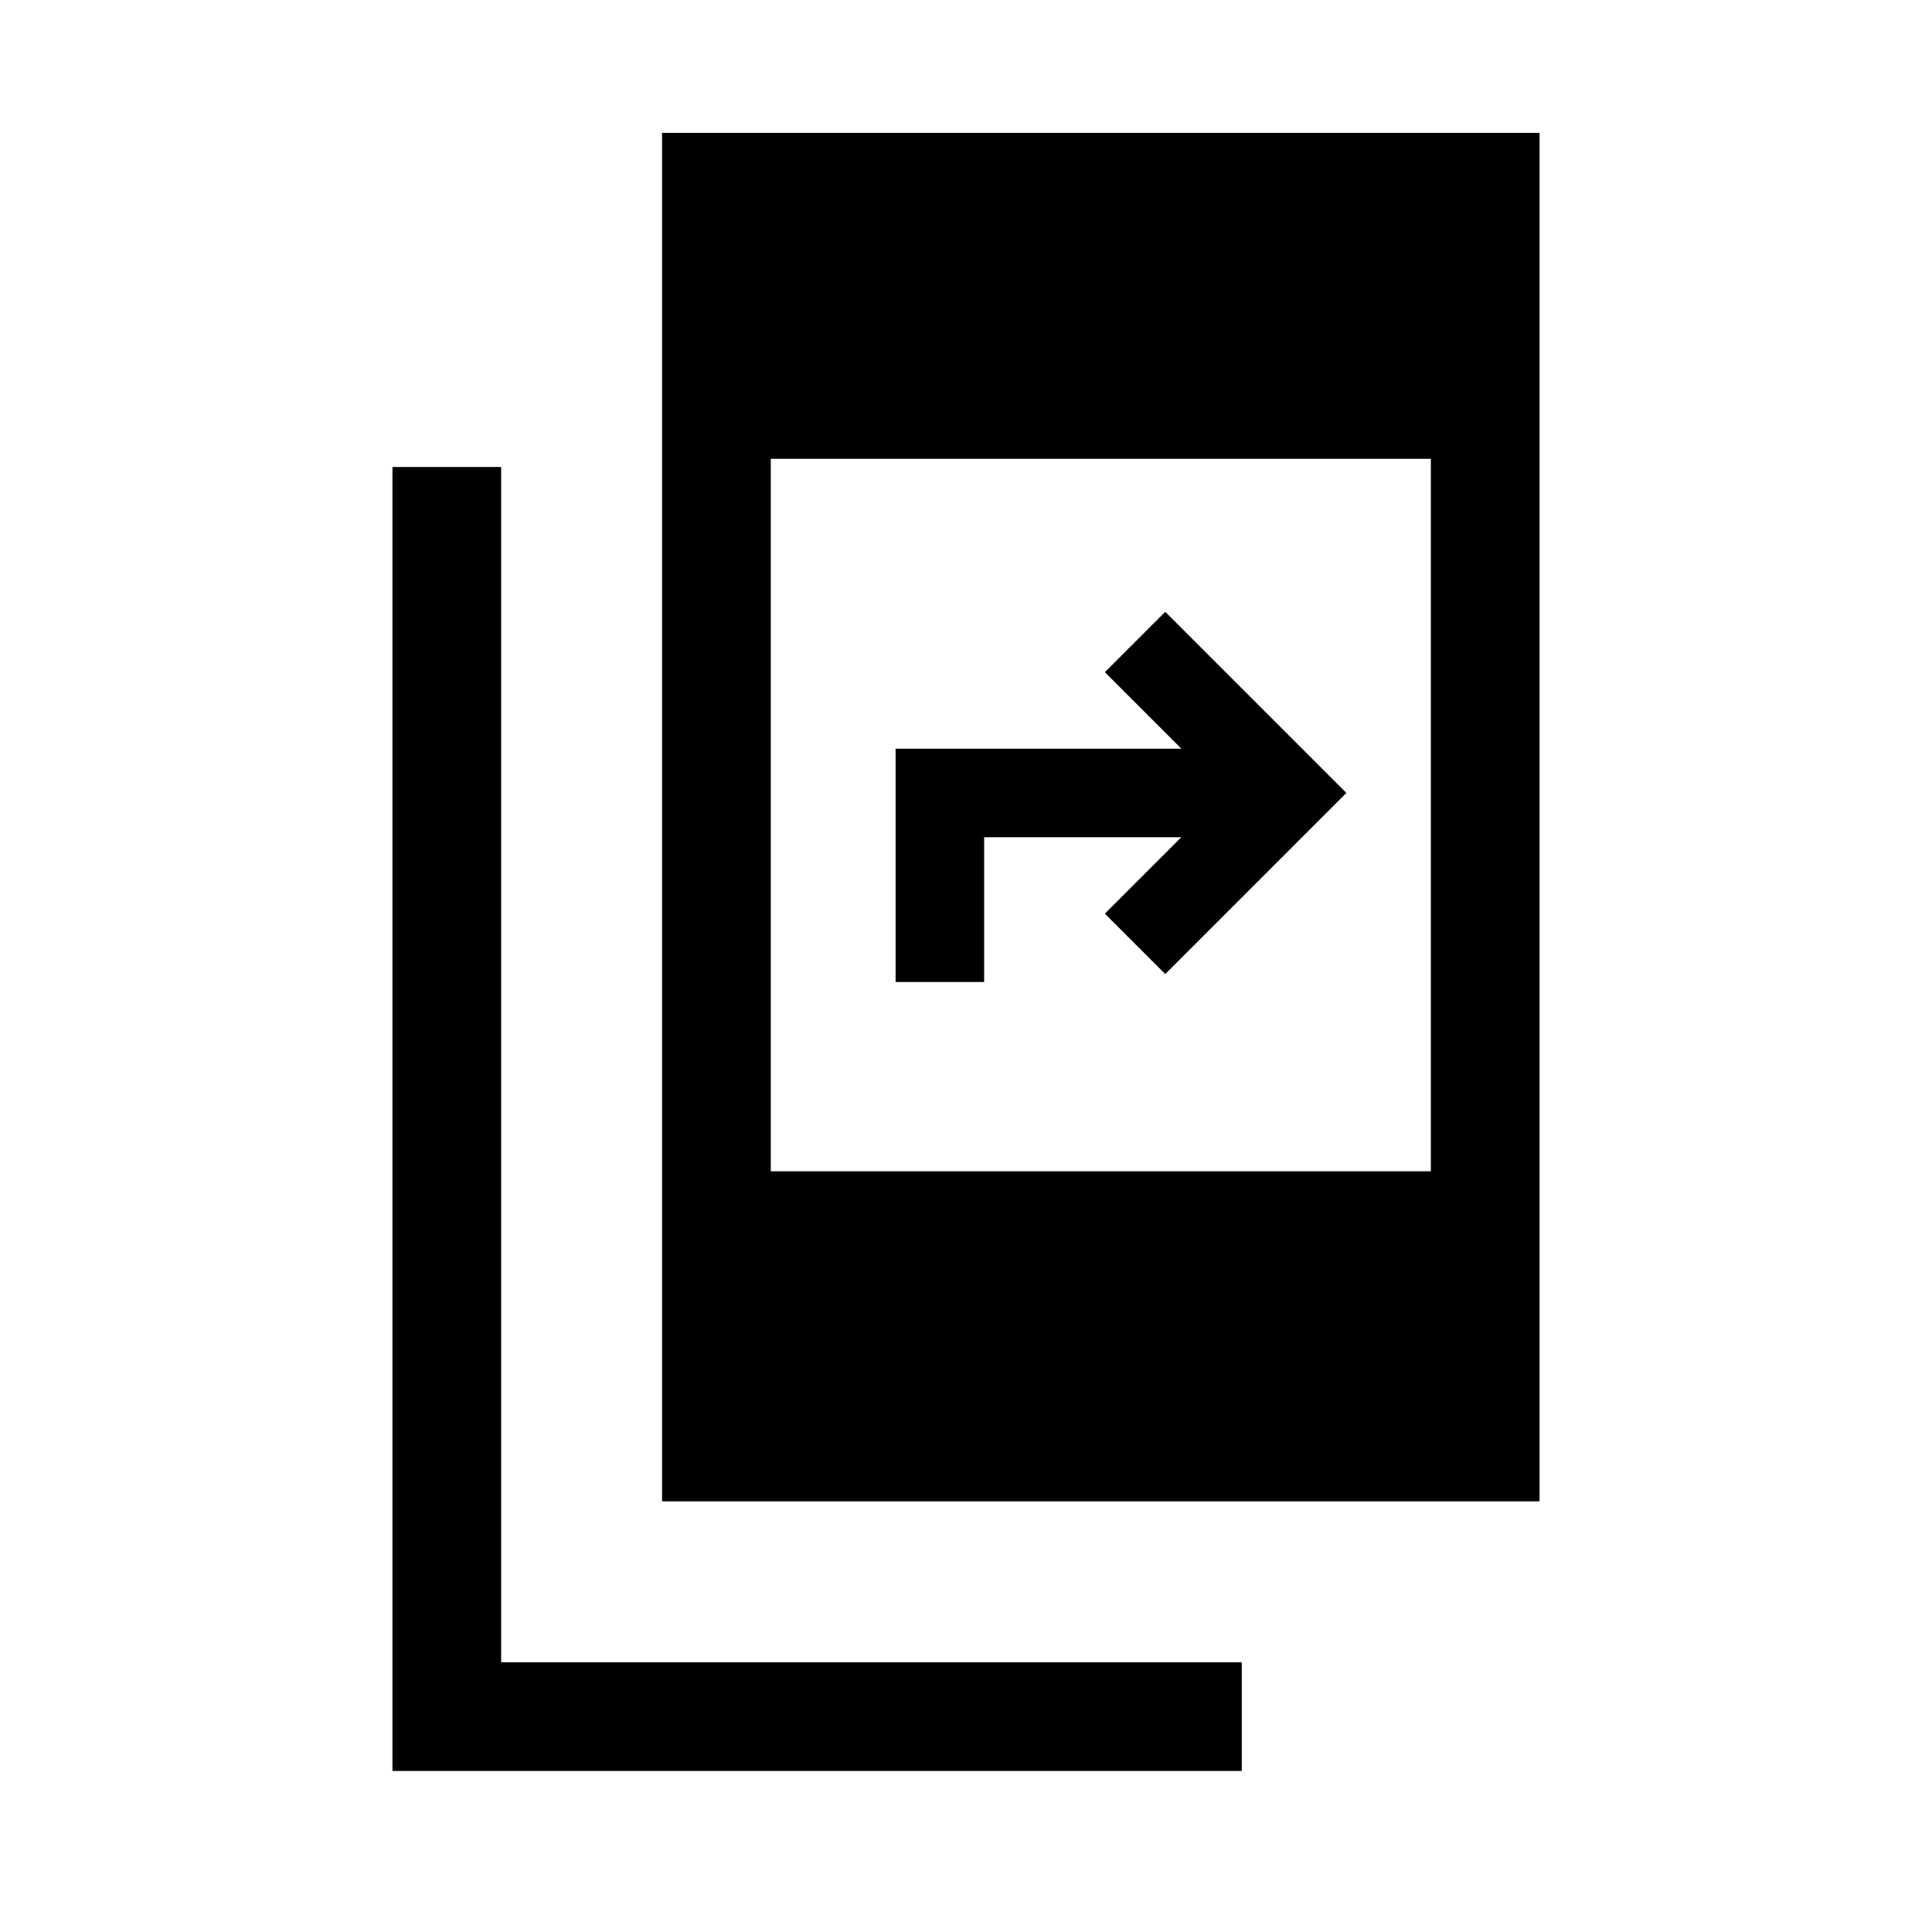 <svg xmlns="http://www.w3.org/2000/svg" height="24" width="24"><path d="M8.225 18.65V1.65H19.125V18.65ZM9.575 14.55H17.775V5.7H9.575ZM4.875 22V5.8H6.225V20.65H15.425V22ZM11.125 12.2V9.3H14.675L13.725 8.35L14.475 7.6L16.725 9.85L14.475 12.1L13.725 11.35L14.675 10.4H12.225V12.2Z"/></svg>